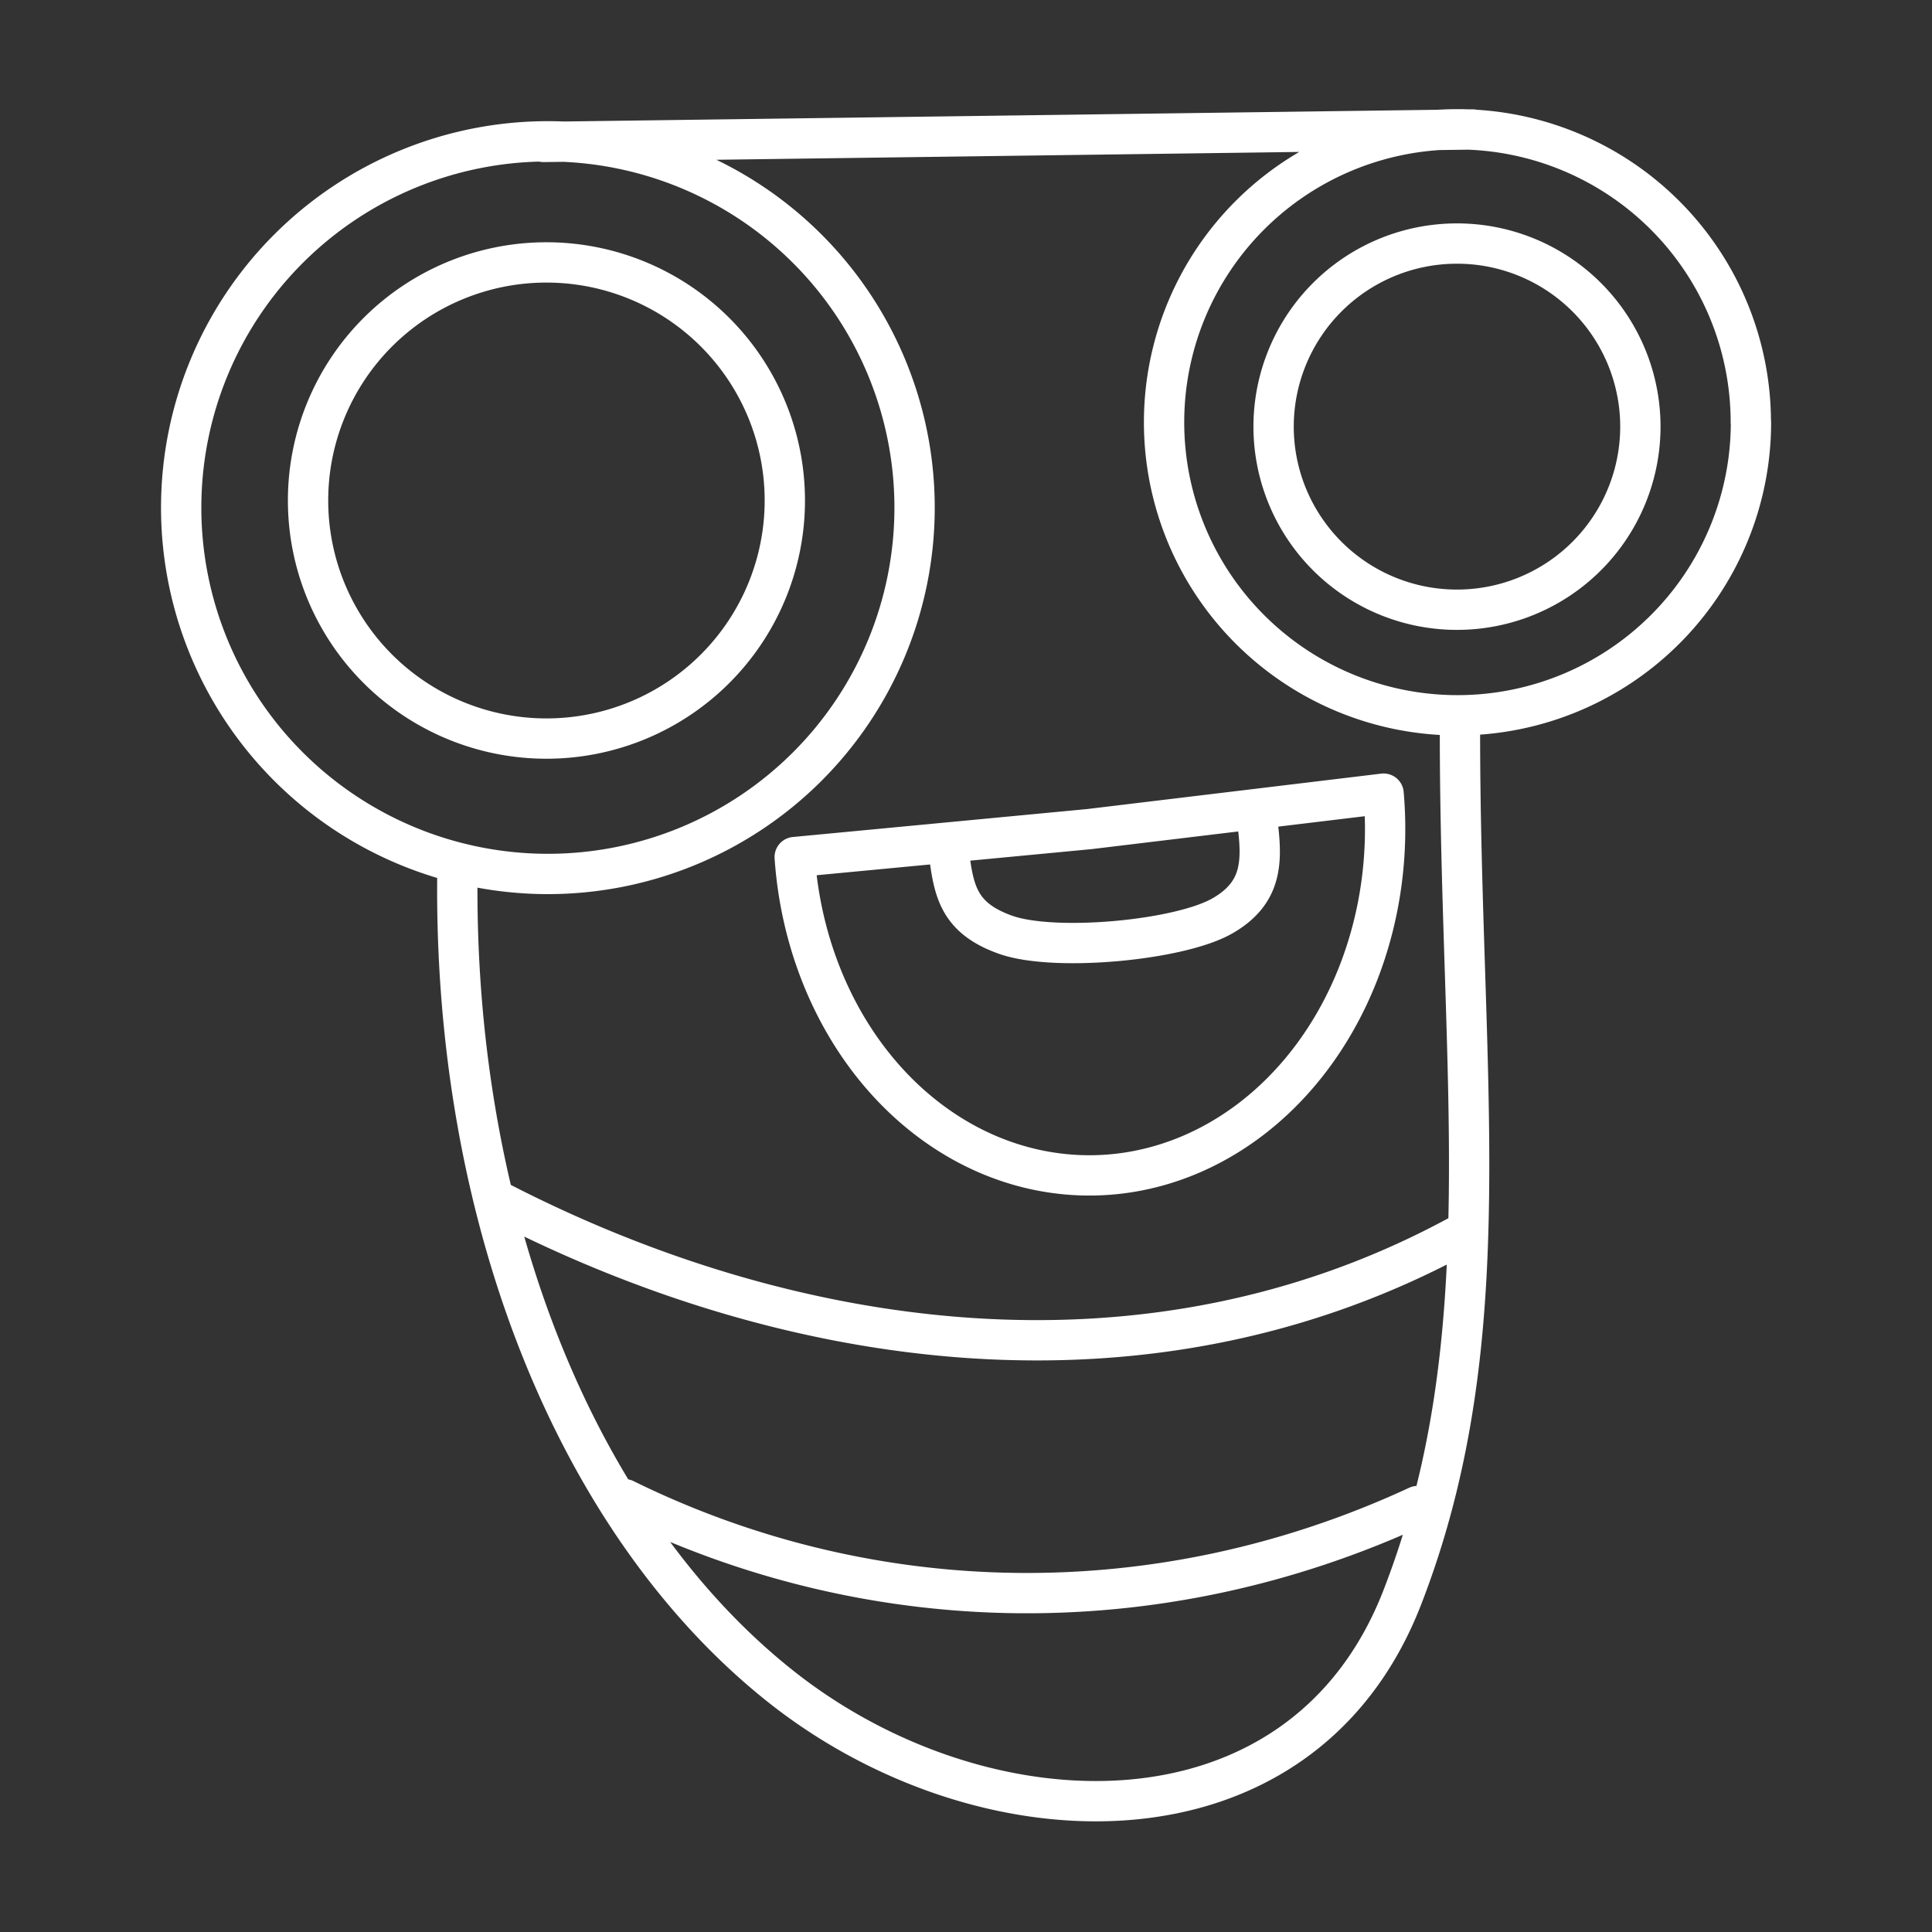 <?xml version="1.0" encoding="UTF-8" standalone="no"?>
<!-- Created with Inkscape (http://www.inkscape.org/) -->

<svg
   xmlns:dc="http://purl.org/dc/elements/1.1/"
   xmlns:cc="http://creativecommons.org/ns#"
   xmlns:rdf="http://www.w3.org/1999/02/22-rdf-syntax-ns#"
   xmlns:svg="http://www.w3.org/2000/svg"
   xmlns="http://www.w3.org/2000/svg"
   xmlns:sodipodi="http://sodipodi.sourceforge.net/DTD/sodipodi-0.dtd"
   xmlns:inkscape="http://www.inkscape.org/namespaces/inkscape"
   width="48"
   height="48"
   viewBox="0 0 12.7 12.7"
   version="1.1"
   id="svg8"
   inkscape:version="0.92.3 (2405546, 2018-03-11)"
   sodipodi:docname="beebrilliant.svg">
  <rect x="0" y="0" width="12.7" height="12.7" fill="#333333" stroke="none"/>
  <defs
     id="defs2" />
  <sodipodi:namedview
     id="base"
     pagecolor="#ffffff"
     bordercolor="#666666"
     borderopacity="1.0"
     inkscape:pageopacity="0.0"
     inkscape:pageshadow="2"
     inkscape:zoom="11.313709"
     inkscape:cx="27.296532"
     inkscape:cy="34.35985"
     inkscape:document-units="mm"
     inkscape:current-layer="svg8"
     showgrid="false"
     units="px"
     inkscape:window-width="1860"
     inkscape:window-height="1052"
     inkscape:window-x="60"
     inkscape:window-y="0"
     inkscape:window-maximized="1" />
  <path
     id="path971"
     style="opacity:1;fill:none;stroke:#ffffff;stroke-width:0.265;stroke-linecap:round;stroke-linejoin:round;stroke-opacity:1;stroke-miterlimit:4;stroke-dasharray:none"
     d="m 4.106,9.855 c 1.608,0.791 3.499,0.839 5.213,0.045 m -6.037,-2.001 c 1.917,0.988 4.263,1.329 6.301,0.226 M 8.261,5.367 C 8.297,5.639 8.315,5.863 8.031,6.023 7.746,6.183 6.93,6.258 6.611,6.145 6.292,6.032 6.267,5.847 6.234,5.575 M 9.597,4.805 C 9.597,7.088 9.881,8.796 9.217,10.503 8.553,12.21 6.461,12.145 5.126,11.081 3.79,10.017 2.973,7.998 3.007,5.712 M 3.573,0.933 9.679,0.851 M 9.095,5.217 A 2.277,1.944 90 0 1 8.289,7.304 2.277,1.944 90 0 1 6.341,7.514 2.277,1.944 90 0 1 5.224,5.634 L 7.161,5.45 Z M 10.783,2.805 A 1.205,1.204 0 0 1 9.577,4.008 1.205,1.204 0 0 1 8.372,2.805 1.205,1.204 0 0 1 9.577,1.601 1.205,1.204 0 0 1 10.783,2.805 Z m 0.727,-0.028 A 1.929,1.926 0 0 1 9.581,4.702 1.929,1.926 0 0 1 7.652,2.776 1.929,1.926 0 0 1 9.581,0.85 1.929,1.926 0 0 1 11.509,2.776 Z M 6.012,3.337 A 2.411,2.408 0 0 1 3.601,5.745 2.411,2.408 0 0 1 1.191,3.337 2.411,2.408 0 0 1 3.601,0.929 2.411,2.408 0 0 1 6.012,3.337 Z M 5.159,3.29 A 1.567,1.565 0 0 1 3.592,4.855 1.567,1.565 0 0 1 2.025,3.29 1.567,1.565 0 0 1 3.592,1.725 1.567,1.565 0 0 1 5.159,3.29 Z" />
</svg>
